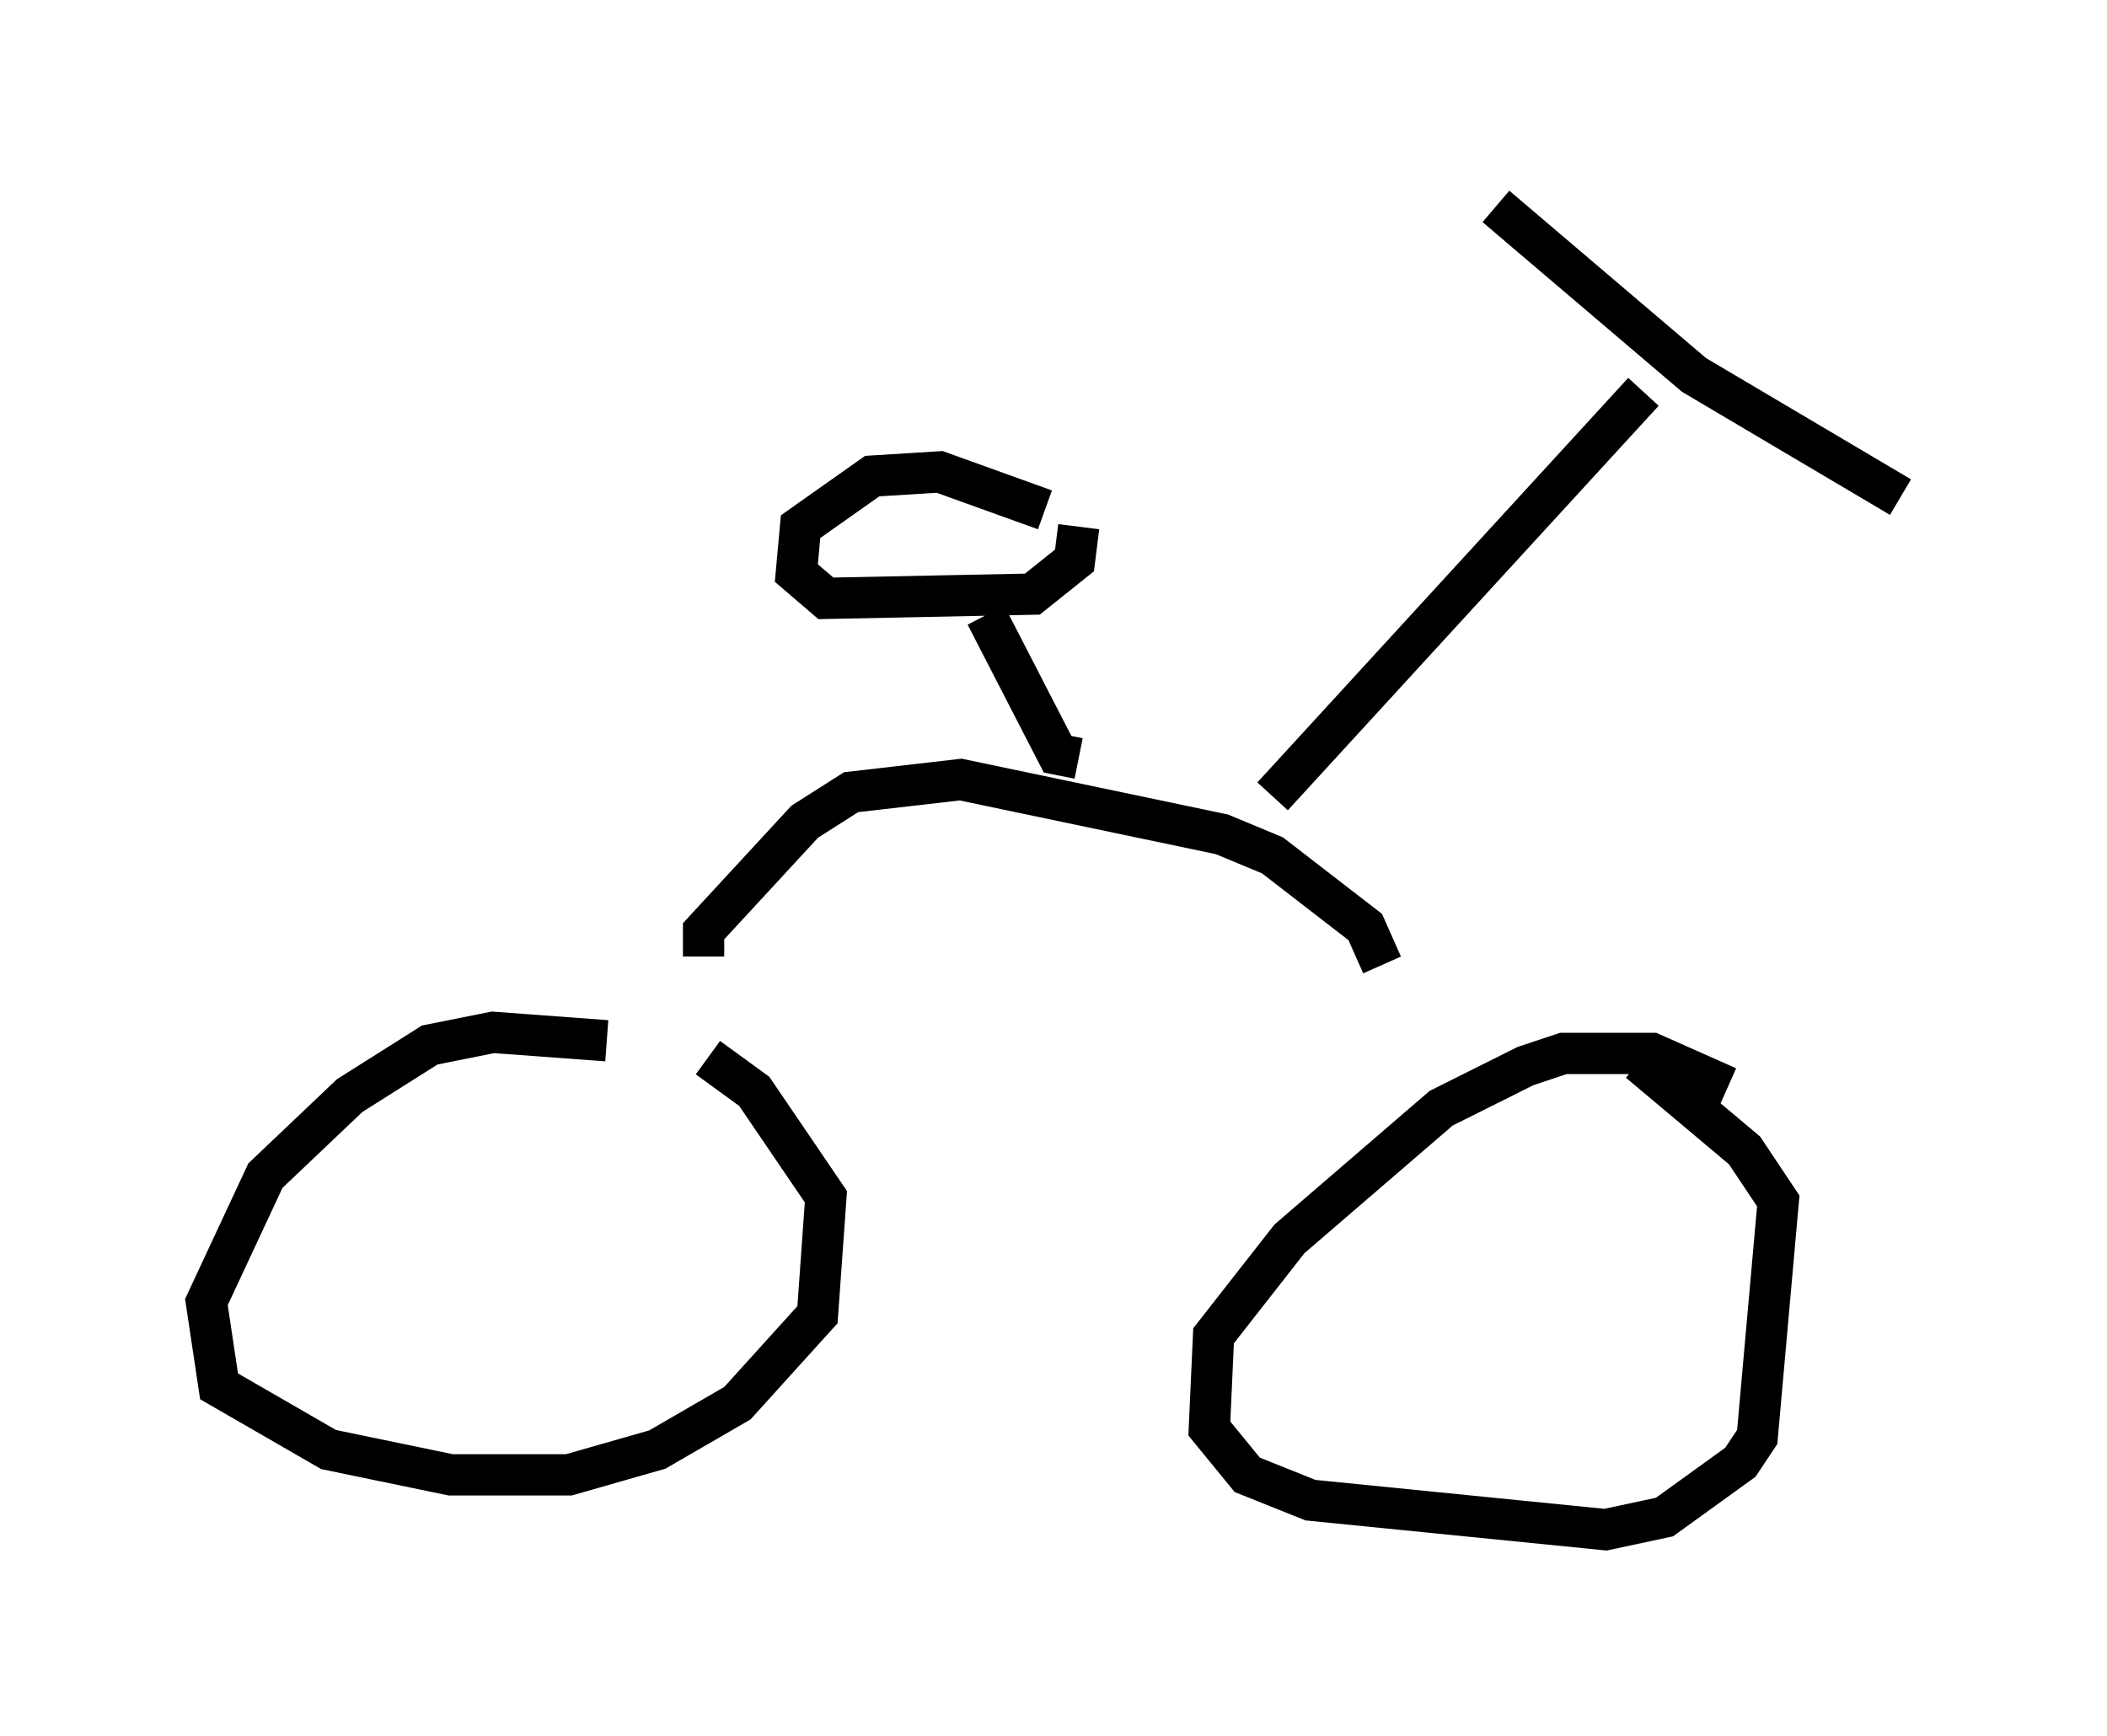 <?xml version="1.0" encoding="utf-8" ?>
<svg baseProfile="full" height="42.055" version="1.1" width="51.038" xmlns="http://www.w3.org/2000/svg" xmlns:ev="http://www.w3.org/2001/xml-events" xmlns:xlink="http://www.w3.org/1999/xlink"><defs /><rect fill="white" height="42.055" width="51.038" x="0" y="0" /><path d="M16.433, 26.642 m-1.735, -1.429 l-2.756, -0.204 -1.531, 0.306 l-1.94, 1.225 -2.042, 1.94 l-1.429, 3.063 0.306, 2.042 l2.654, 1.531 2.96, 0.613 l2.858, 0.0 2.144, -0.613 l1.94, -1.123 1.94, -2.144 l0.204, -2.858 -1.735, -2.552 l-1.123, -0.817 m24.704, 0.715 l-1.838, -0.817 -2.144, 0.0 l-0.919, 0.306 -2.042, 1.021 l-3.675, 3.165 -1.838, 2.348 l-0.102, 2.246 0.919, 1.123 l1.531, 0.613 7.146, 0.715 l1.429, -0.306 1.838, -1.327 l0.408, -0.613 0.51, -5.717 l-0.817, -1.225 -2.552, -2.144 m-22.663, -2.552 l0.0, -0.613 2.45, -2.654 l1.123, -0.715 2.654, -0.306 l6.329, 1.327 1.225, 0.51 l2.246, 1.735 0.408, 0.919 m-7.35, -5.002 l-0.51, -0.102 -1.735, -3.369 m1.429, -2.552 l-2.552, -0.919 -1.633, 0.102 l-1.735, 1.225 -0.102, 1.123 l0.715, 0.613 5.002, -0.102 l1.021, -0.817 0.102, -0.817 m4.696, 6.533 l8.983, -9.8 m-3.573, -4.492 l4.798, 4.083 5.002, 2.96 " fill="none" stroke="black" stroke-width="1" /></svg>